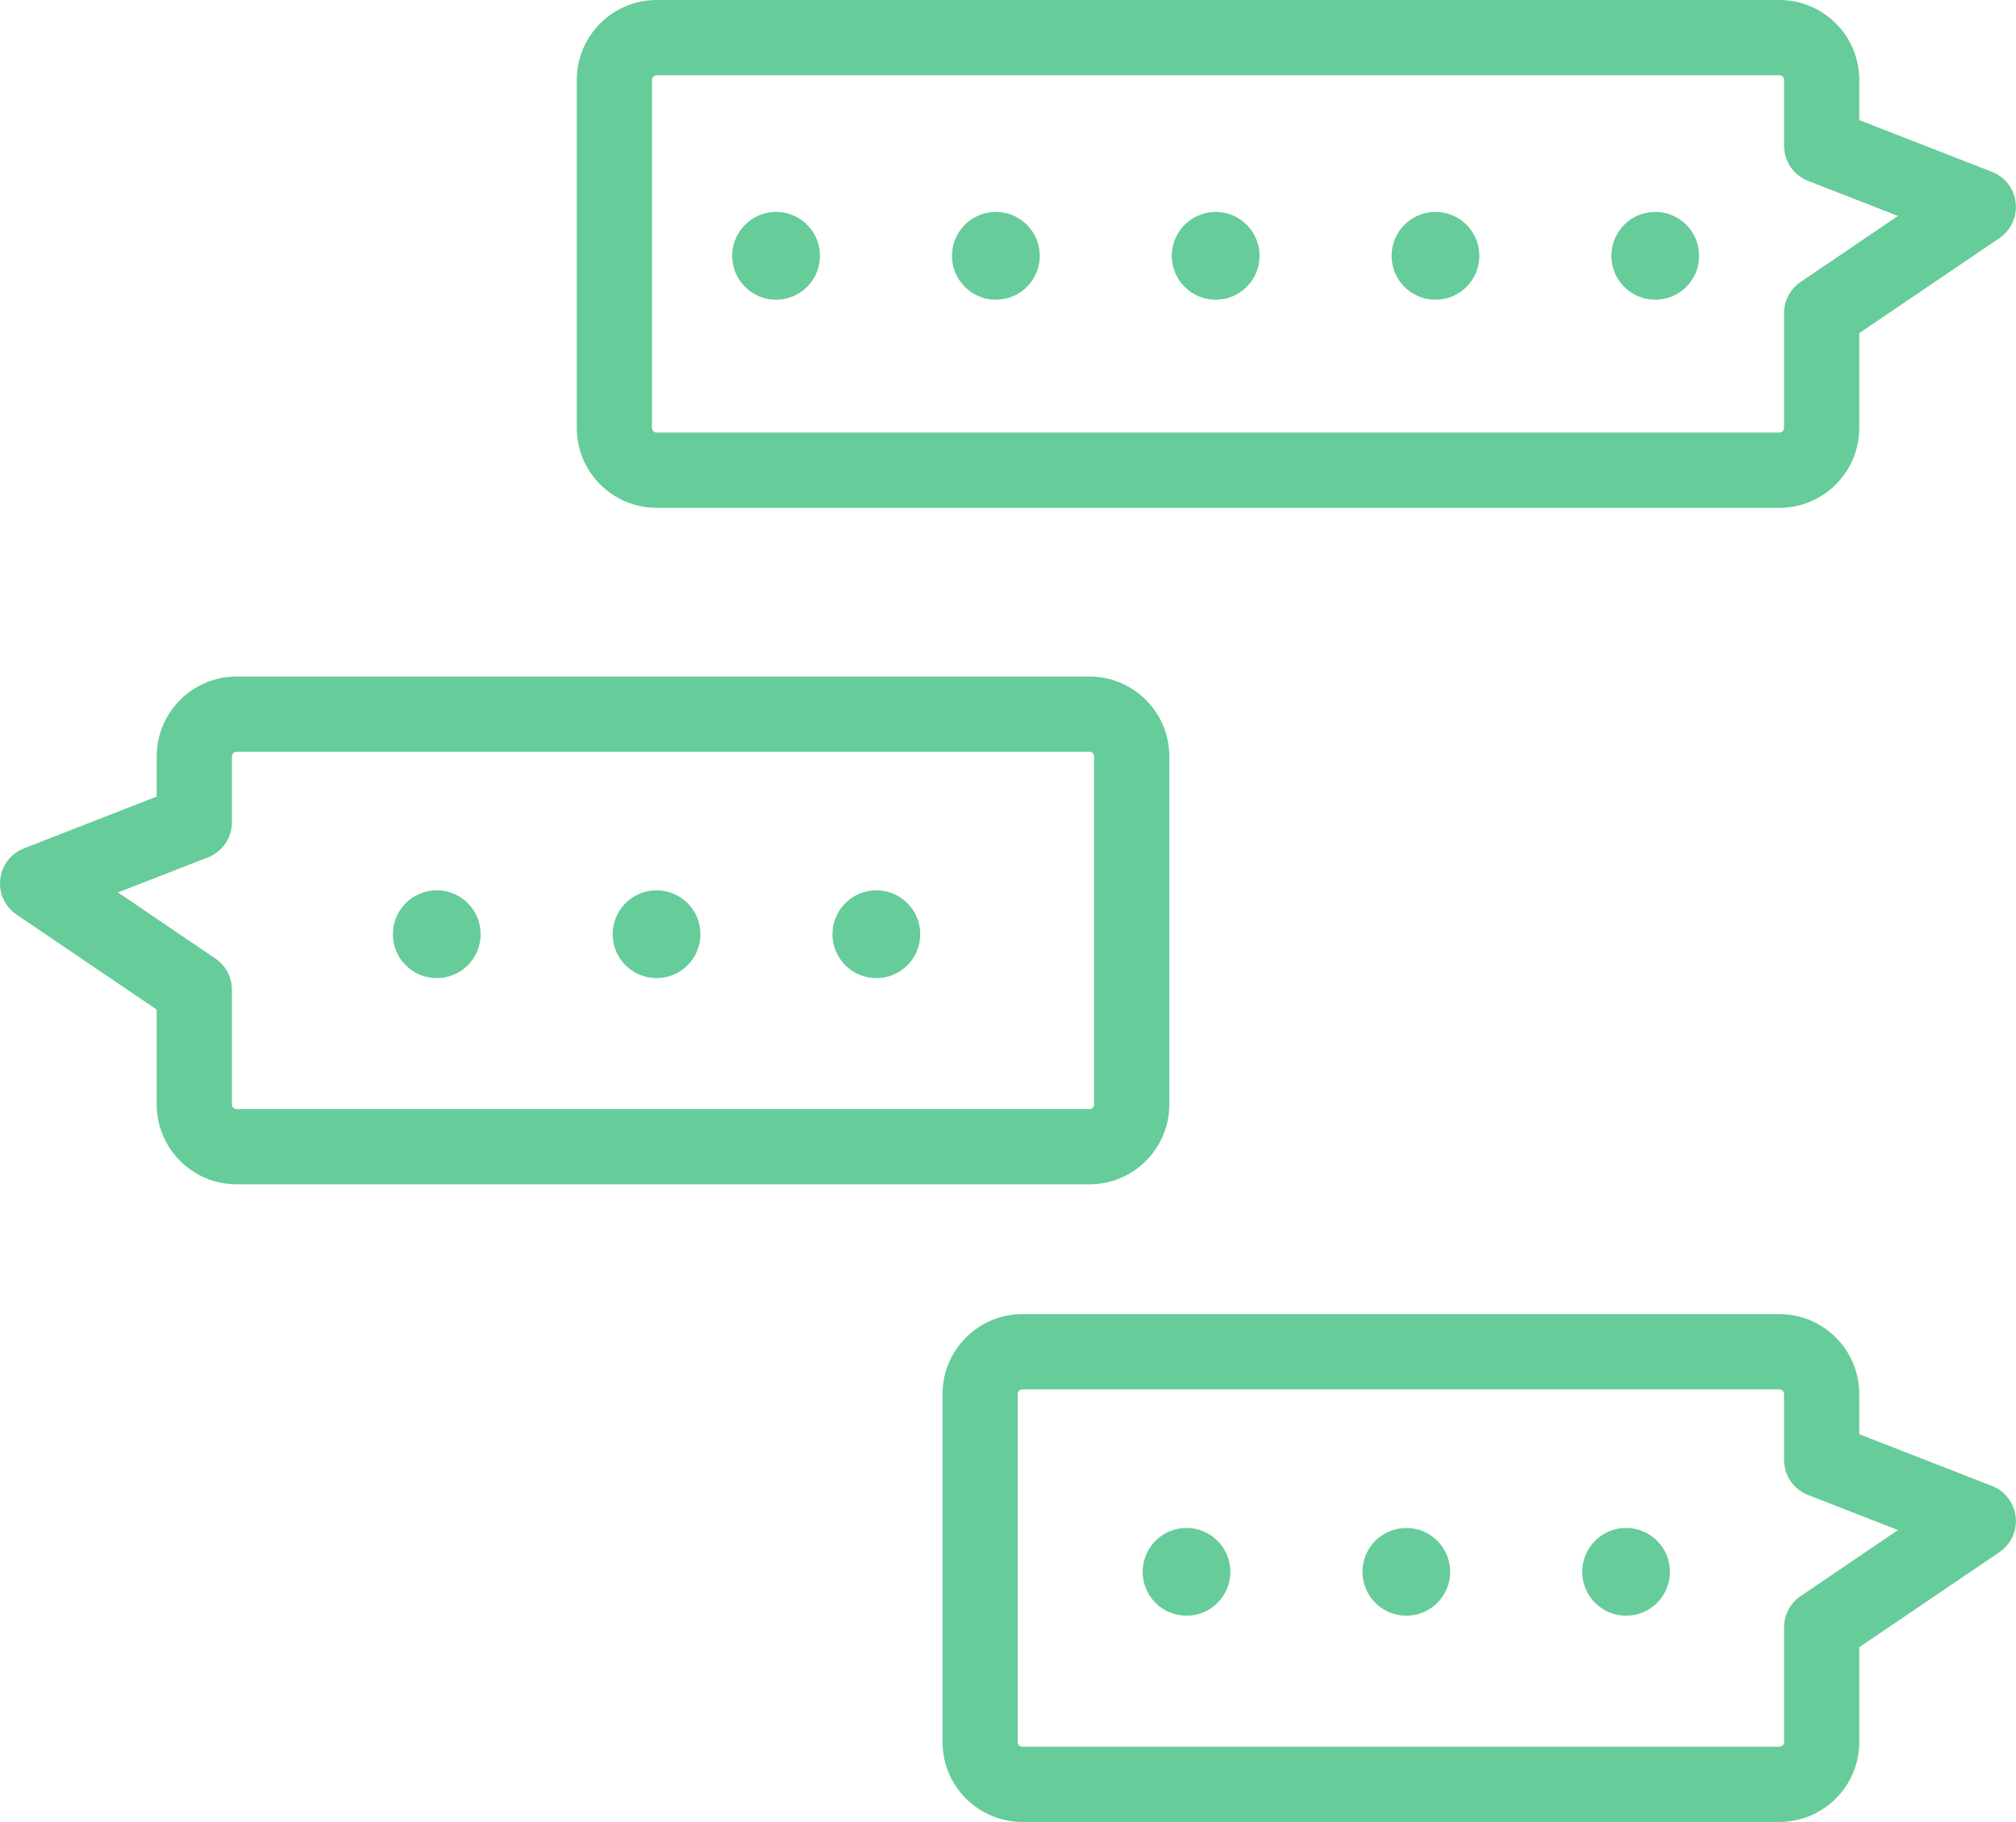 <?xml version="1.0" encoding="utf-8"?>
<!-- Generator: Adobe Illustrator 16.0.0, SVG Export Plug-In . SVG Version: 6.00 Build 0)  -->
<!DOCTYPE svg PUBLIC "-//W3C//DTD SVG 1.1//EN" "http://www.w3.org/Graphics/SVG/1.1/DTD/svg11.dtd">
<svg version="1.1" id="レイヤー_1" xmlns="http://www.w3.org/2000/svg" xmlns:xlink="http://www.w3.org/1999/xlink" x="0px"
	 y="0px" width="70px" height="63.25px" viewBox="0 0 70 63.25" enable-background="new 0 0 70 63.25" xml:space="preserve">
<g>
	<g>
		<path fill="#66CC99" d="M22.801,17.63h38.984c1.529,0,2.773-1.244,2.773-2.773v-3.292l4.868-3.3
			c0.401-0.272,0.618-0.745,0.563-1.228c-0.053-0.482-0.37-0.895-0.821-1.07l-4.61-1.798V2.774c0-1.53-1.244-2.774-2.773-2.774
			H22.801c-1.529,0-2.774,1.245-2.774,2.774v12.083C20.027,16.387,21.272,17.63,22.801,17.63z M22.639,2.774
			c0-0.09,0.072-0.163,0.162-0.163h38.984c0.088,0,0.161,0.073,0.161,0.163v2.287c0,0.539,0.331,1.021,0.832,1.217l3.124,1.219
			l-3.384,2.294c-0.356,0.242-0.572,0.647-0.572,1.081v3.984c0,0.089-0.073,0.162-0.161,0.162H22.801
			c-0.09,0-0.162-0.073-0.162-0.162V2.774z"/>
		<path fill="#66CC99" d="M61.786,45.62H35.5c-1.529,0-2.774,1.246-2.774,2.775v12.082c0,1.53,1.245,2.773,2.774,2.773h26.285
			c1.529,0,2.773-1.243,2.773-2.773v-3.293l4.868-3.3c0.401-0.272,0.618-0.745,0.563-1.227c-0.053-0.482-0.37-0.895-0.821-1.071
			l-4.61-1.797v-1.395C64.559,46.866,63.315,45.62,61.786,45.62z M65.903,53.117l-3.384,2.295c-0.356,0.243-0.572,0.647-0.572,1.081
			v3.984c0,0.09-0.073,0.162-0.161,0.162H35.5c-0.09,0-0.162-0.072-0.162-0.162V48.395c0-0.09,0.072-0.163,0.162-0.163h26.285
			c0.088,0,0.161,0.073,0.161,0.163v2.287c0,0.537,0.331,1.021,0.832,1.217L65.903,53.117z"/>
		<path fill="#66CC99" d="M0.573,31.749l4.868,3.3v3.292c0,1.53,1.245,2.774,2.774,2.774h29.613c1.53,0,2.774-1.244,2.774-2.774
			V26.259c0-1.529-1.244-2.773-2.774-2.773H8.215c-1.529,0-2.774,1.244-2.774,2.773v1.395l-4.61,1.798
			c-0.452,0.176-0.769,0.588-0.822,1.071C-0.047,31.004,0.171,31.477,0.573,31.749z M7.221,29.764
			c0.5-0.195,0.832-0.678,0.832-1.217v-2.288c0-0.089,0.073-0.162,0.162-0.162h29.613c0.09,0,0.162,0.073,0.162,0.162v12.082
			c0,0.091-0.072,0.163-0.162,0.163H8.215c-0.089,0-0.162-0.072-0.162-0.163v-3.983c0-0.434-0.215-0.839-0.574-1.082l-3.384-2.294
			L7.221,29.764z"/>
		<circle fill="#66CC99" cx="26.947" cy="8.881" r="1.524"/>
		<circle fill="#66CC99" cx="34.579" cy="8.881" r="1.524"/>
		<circle fill="#66CC99" cx="42.211" cy="8.881" r="1.524"/>
		<circle fill="#66CC99" cx="49.843" cy="8.881" r="1.524"/>
		<circle fill="#66CC99" cx="57.474" cy="8.881" r="1.524"/>
		<circle fill="#66CC99" cx="15.165" cy="32.432" r="1.524"/>
		<circle fill="#66CC99" cx="22.797" cy="32.432" r="1.524"/>
		<circle fill="#66CC99" cx="30.429" cy="32.432" r="1.524"/>
		<circle fill="#66CC99" cx="41.198" cy="54.567" r="1.523"/>
		<circle fill="#66CC99" cx="48.831" cy="54.567" r="1.523"/>
		<circle fill="#66CC99" cx="56.461" cy="54.567" r="1.523"/>
	</g>
</g>
</svg>
